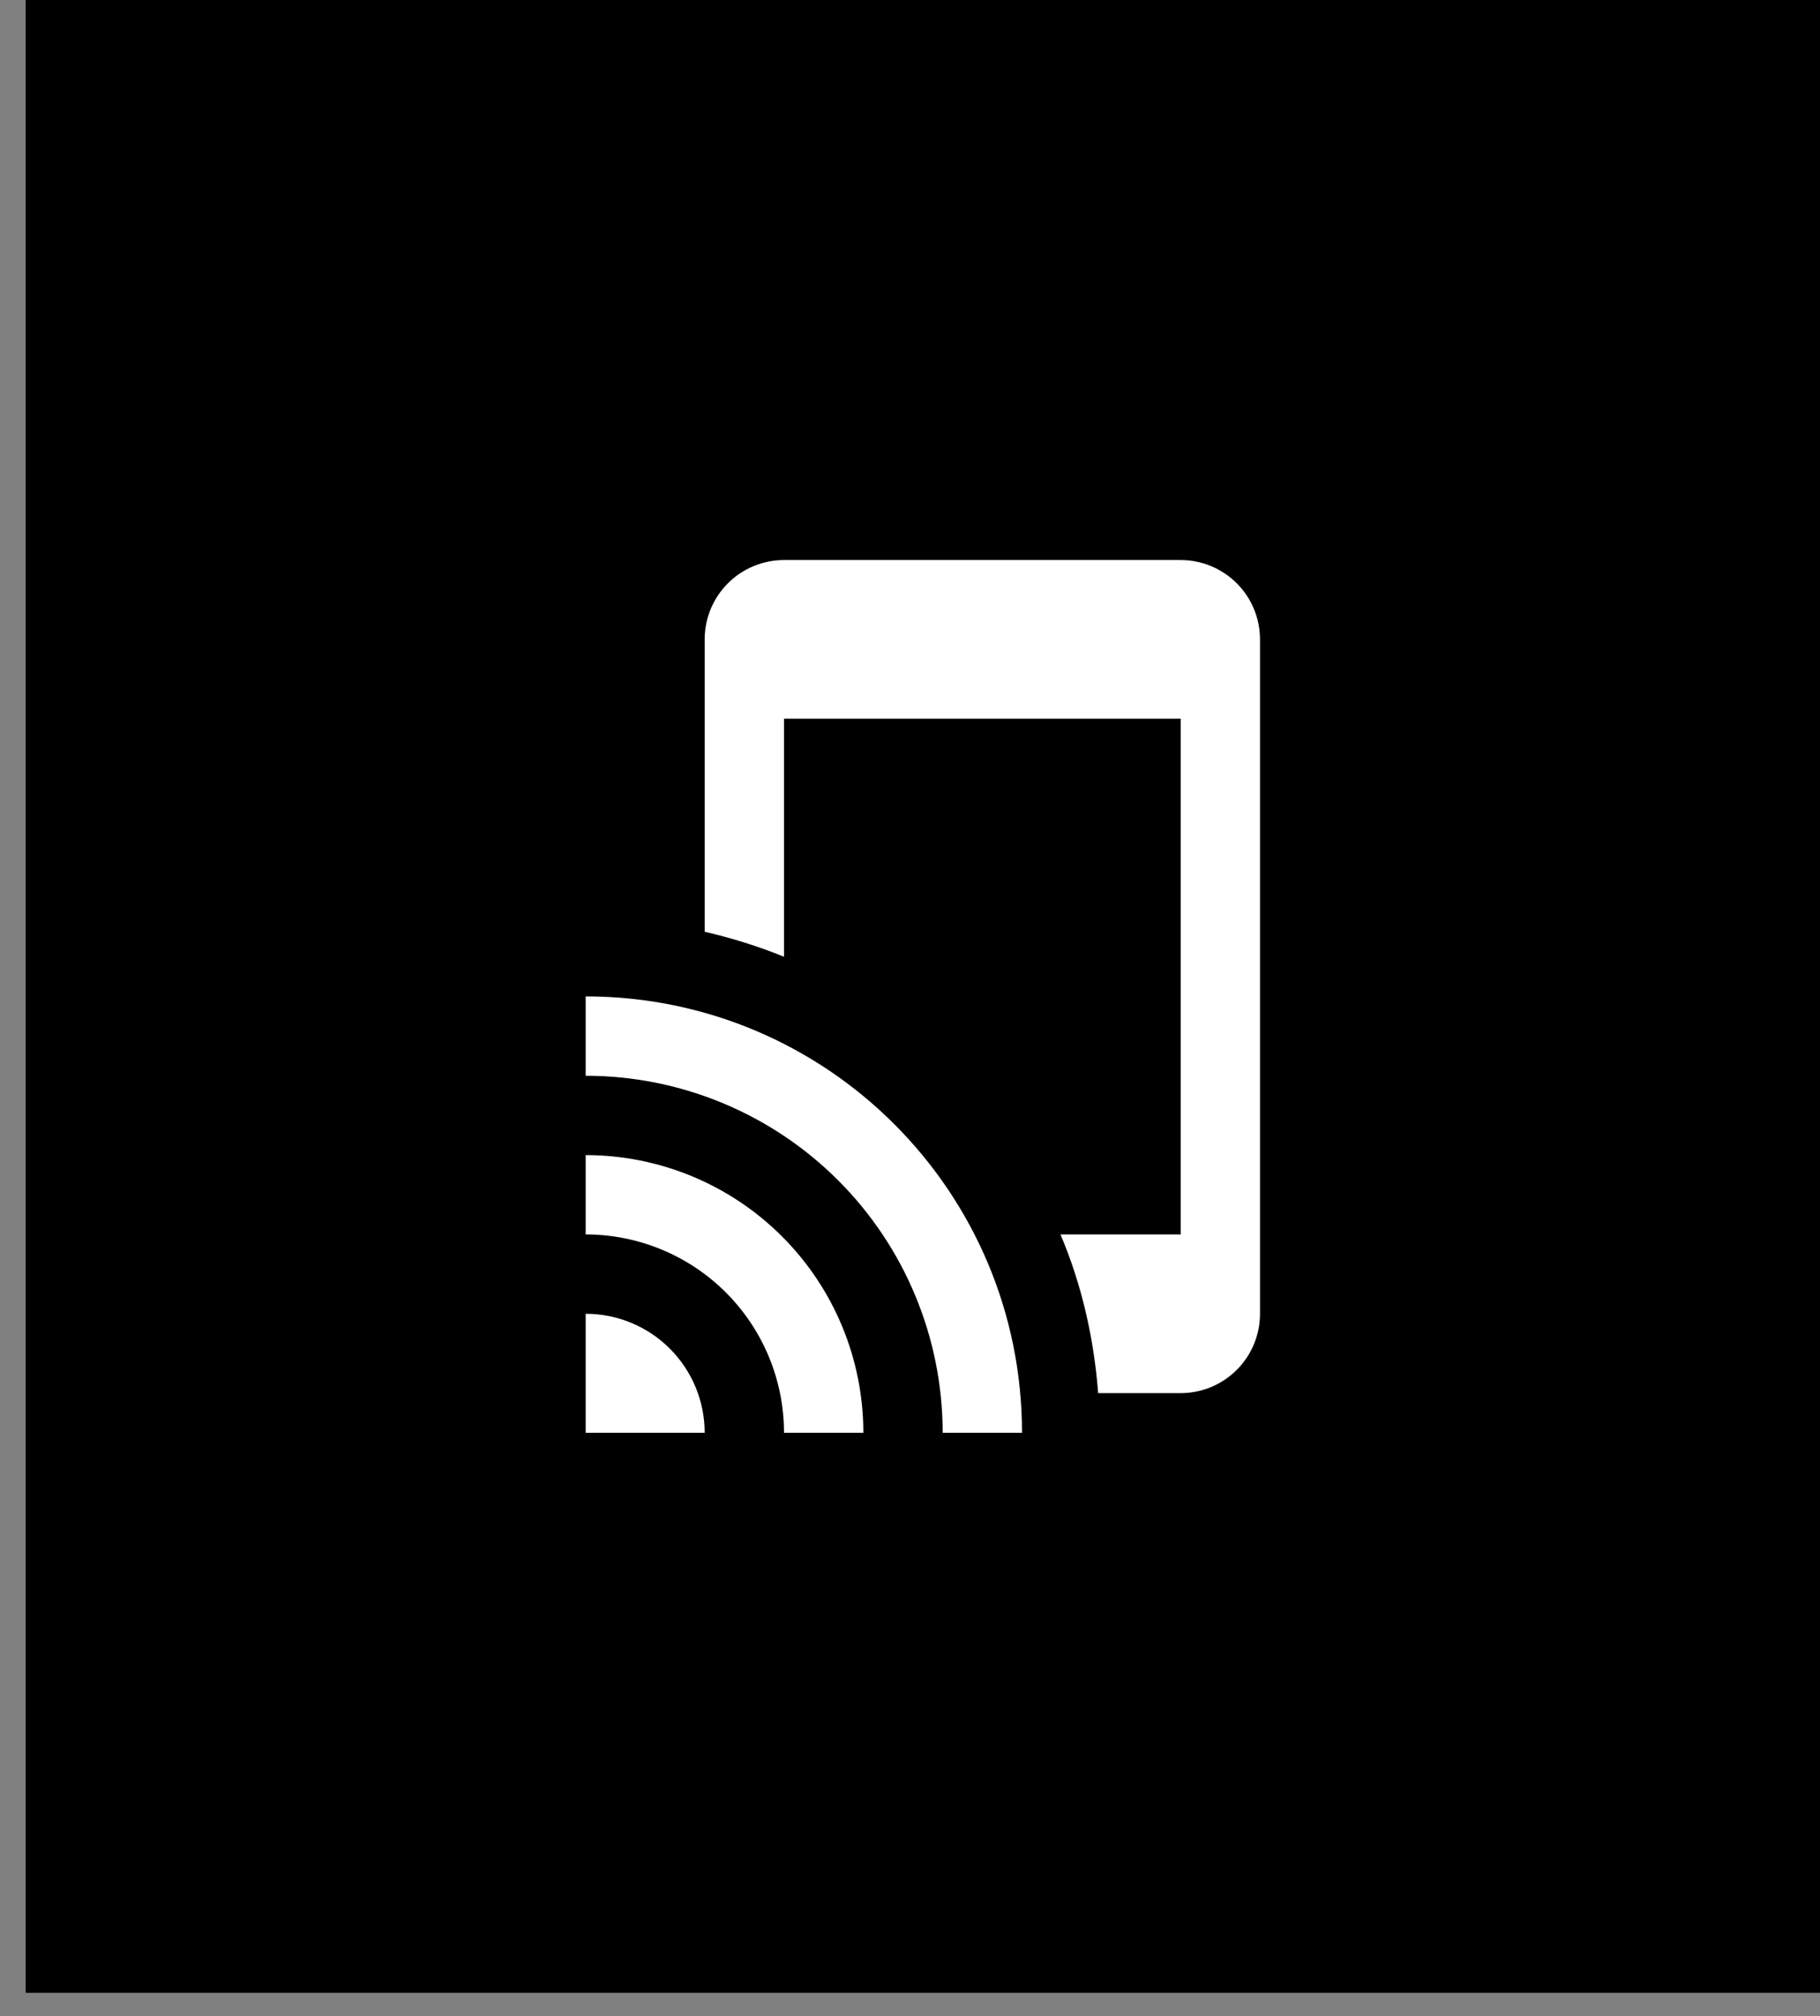 <svg width="65" height="72" viewBox="0 0 65 72" fill="none" xmlns="http://www.w3.org/2000/svg">
<rect x="0" y="0" width="65" height="72" fill="#808080" stroke="none"/>
<rect width="64.083" height="71.167" transform="translate(0.917)" fill="black"/>
<path d="M20.917 41.25V44.083C21.847 44.083 22.768 44.267 23.628 44.623C24.487 44.978 25.268 45.5 25.926 46.158C26.583 46.816 27.105 47.597 27.461 48.456C27.817 49.315 28 50.236 28 51.167H30.834C30.834 48.537 29.789 46.014 27.929 44.154C26.069 42.295 23.547 41.25 20.917 41.25ZM20.917 46.917V51.167H25.167C25.167 50.039 24.719 48.959 23.922 48.161C23.125 47.364 22.044 46.917 20.917 46.917ZM20.917 35.583V38.417C24.299 38.417 27.541 39.76 29.933 42.151C32.324 44.542 33.667 47.785 33.667 51.167H36.5C36.5 42.553 29.53 35.583 20.917 35.583ZM42.167 20H28C27.249 20 26.528 20.299 25.997 20.83C25.465 21.361 25.167 22.082 25.167 22.833V33.274C26.145 33.501 27.094 33.798 28 34.167V25.667H42.167V44.083H37.874C38.625 45.854 39.065 47.752 39.22 49.75H42.167C42.918 49.75 43.639 49.452 44.17 48.92C44.702 48.389 45 47.668 45 46.917V22.833C45 22.082 44.702 21.361 44.17 20.83C43.639 20.299 42.918 20 42.167 20Z" fill="white"/>
</svg>
